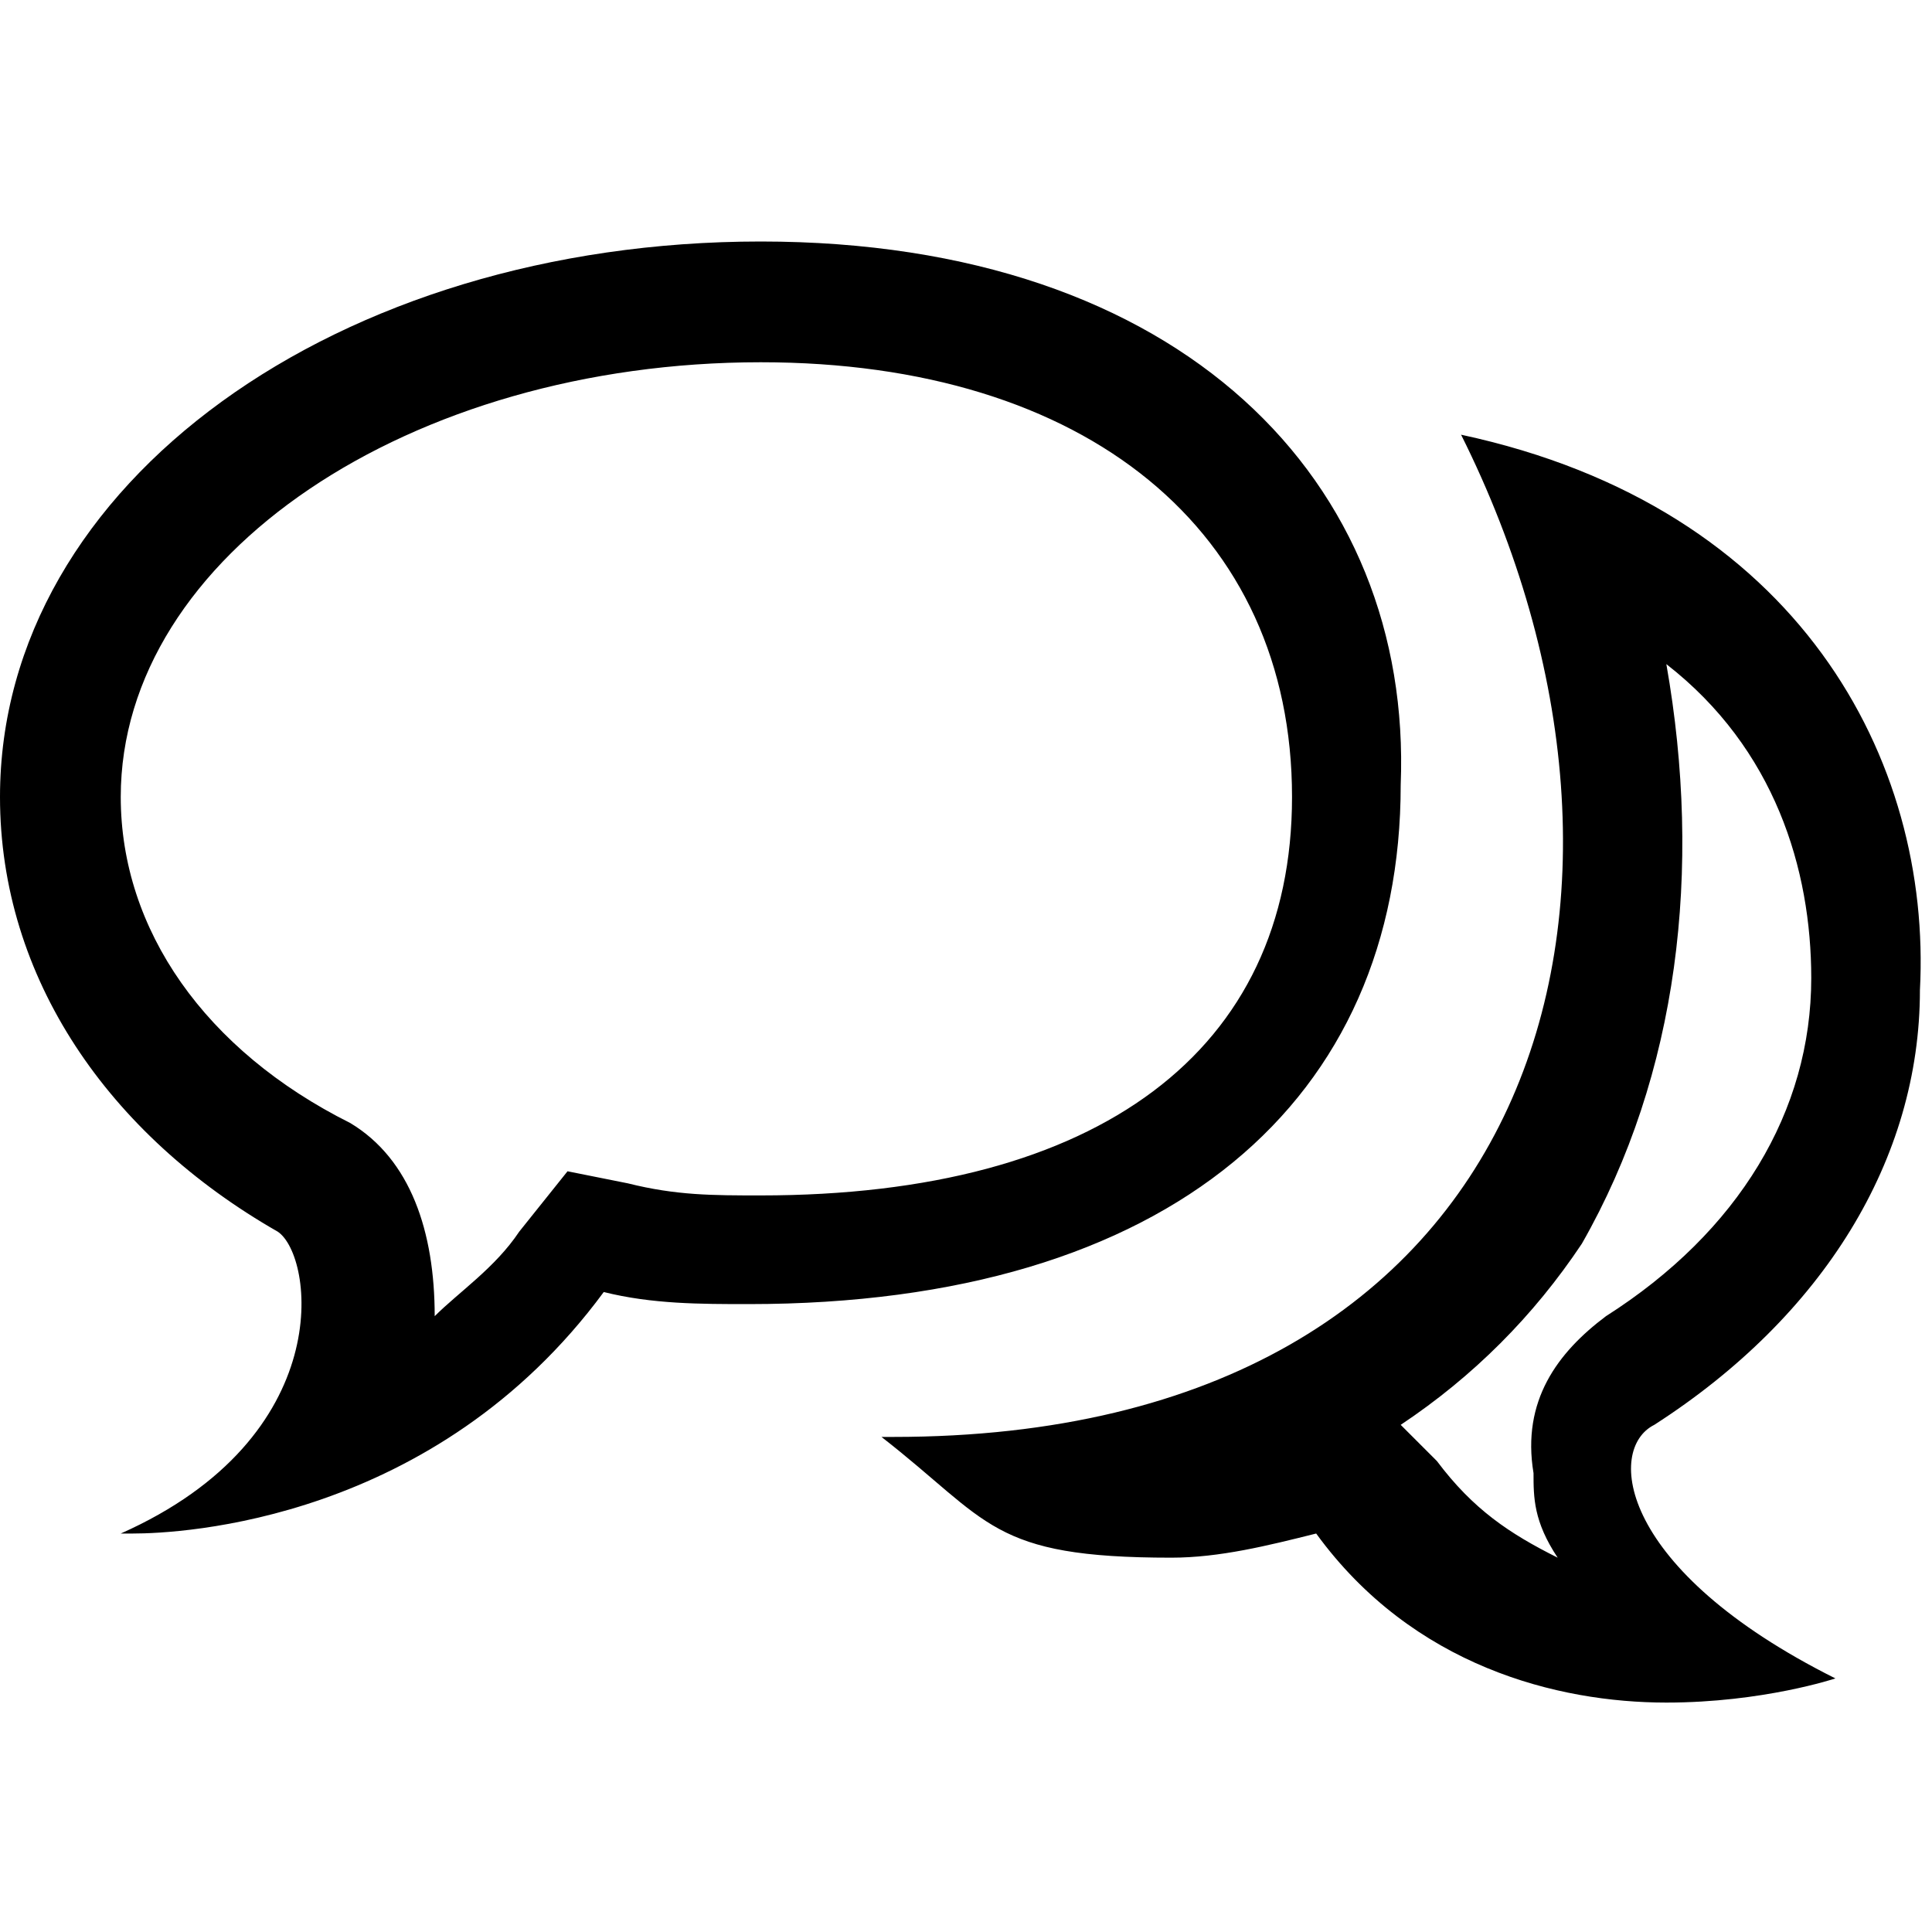 <?xml version="1.0" encoding="utf-8"?>
<!-- Generator: Adobe Illustrator 21.0.2, SVG Export Plug-In . SVG Version: 6.00 Build 0)  -->
<svg version="1.1" id="图层_1" xmlns="http://www.w3.org/2000/svg" xmlns:xlink="http://www.w3.org/1999/xlink" x="0px" y="0px"
	 viewBox="0 0 16 16" style="enable-background:new 0 0 16 16;" xml:space="preserve">
<path d="M6.3,3c2.7,0,4.4,1.4,4.4,3.6c0,2.1-1.6,3.3-4.4,3.3c-0.4,0-0.7,0-1.1-0.1L4.7,9.7l-0.4,0.5c-0.2,0.3-0.5,0.5-0.7,0.7
	c0-0.7-0.2-1.3-0.7-1.6C1.7,8.7,1,7.7,1,6.6C1,4.6,3.4,3,6.3,3 M13.8,5.5C14.7,6.2,15,7.2,15,8.1c0,1.1-0.6,2.1-1.7,2.8
	c-0.4,0.3-0.7,0.7-0.6,1.3c0,0.2,0,0.4,0.2,0.7c-0.4-0.2-0.7-0.4-1-0.8l-0.3-0.3c0.6-0.4,1.1-0.9,1.5-1.5
	C13.9,8.9,14.1,7.2,13.8,5.5 M6.3,2C2.8,2,0,4,0,6.6c0,1.5,0.9,2.8,2.3,3.6c0.3,0.2,0.5,1.7-1.3,2.5c0,0,0,0,0.1,0
	c0.4,0,2.5-0.1,3.9-2c0.4,0.1,0.8,0.1,1.2,0.1c3.5,0,5.4-1.7,5.4-4.3C11.7,4,9.8,2,6.3,2L6.3,2z M12.1,3.6c1.9,3.8,0.7,8.3-4.7,8.3
	c0,0,0,0-0.1,0c0.9,0.7,0.9,1,2.4,1c0.4,0,0.8-0.1,1.2-0.2c0.8,1.1,2,1.4,2.9,1.4c0.8,0,1.4-0.2,1.4-0.2c-1.8-0.9-1.9-1.9-1.5-2.1
	c1.4-0.9,2.2-2.2,2.2-3.6C16,6.3,14.9,4.2,12.1,3.6L12.1,3.6z"/>
</svg>
